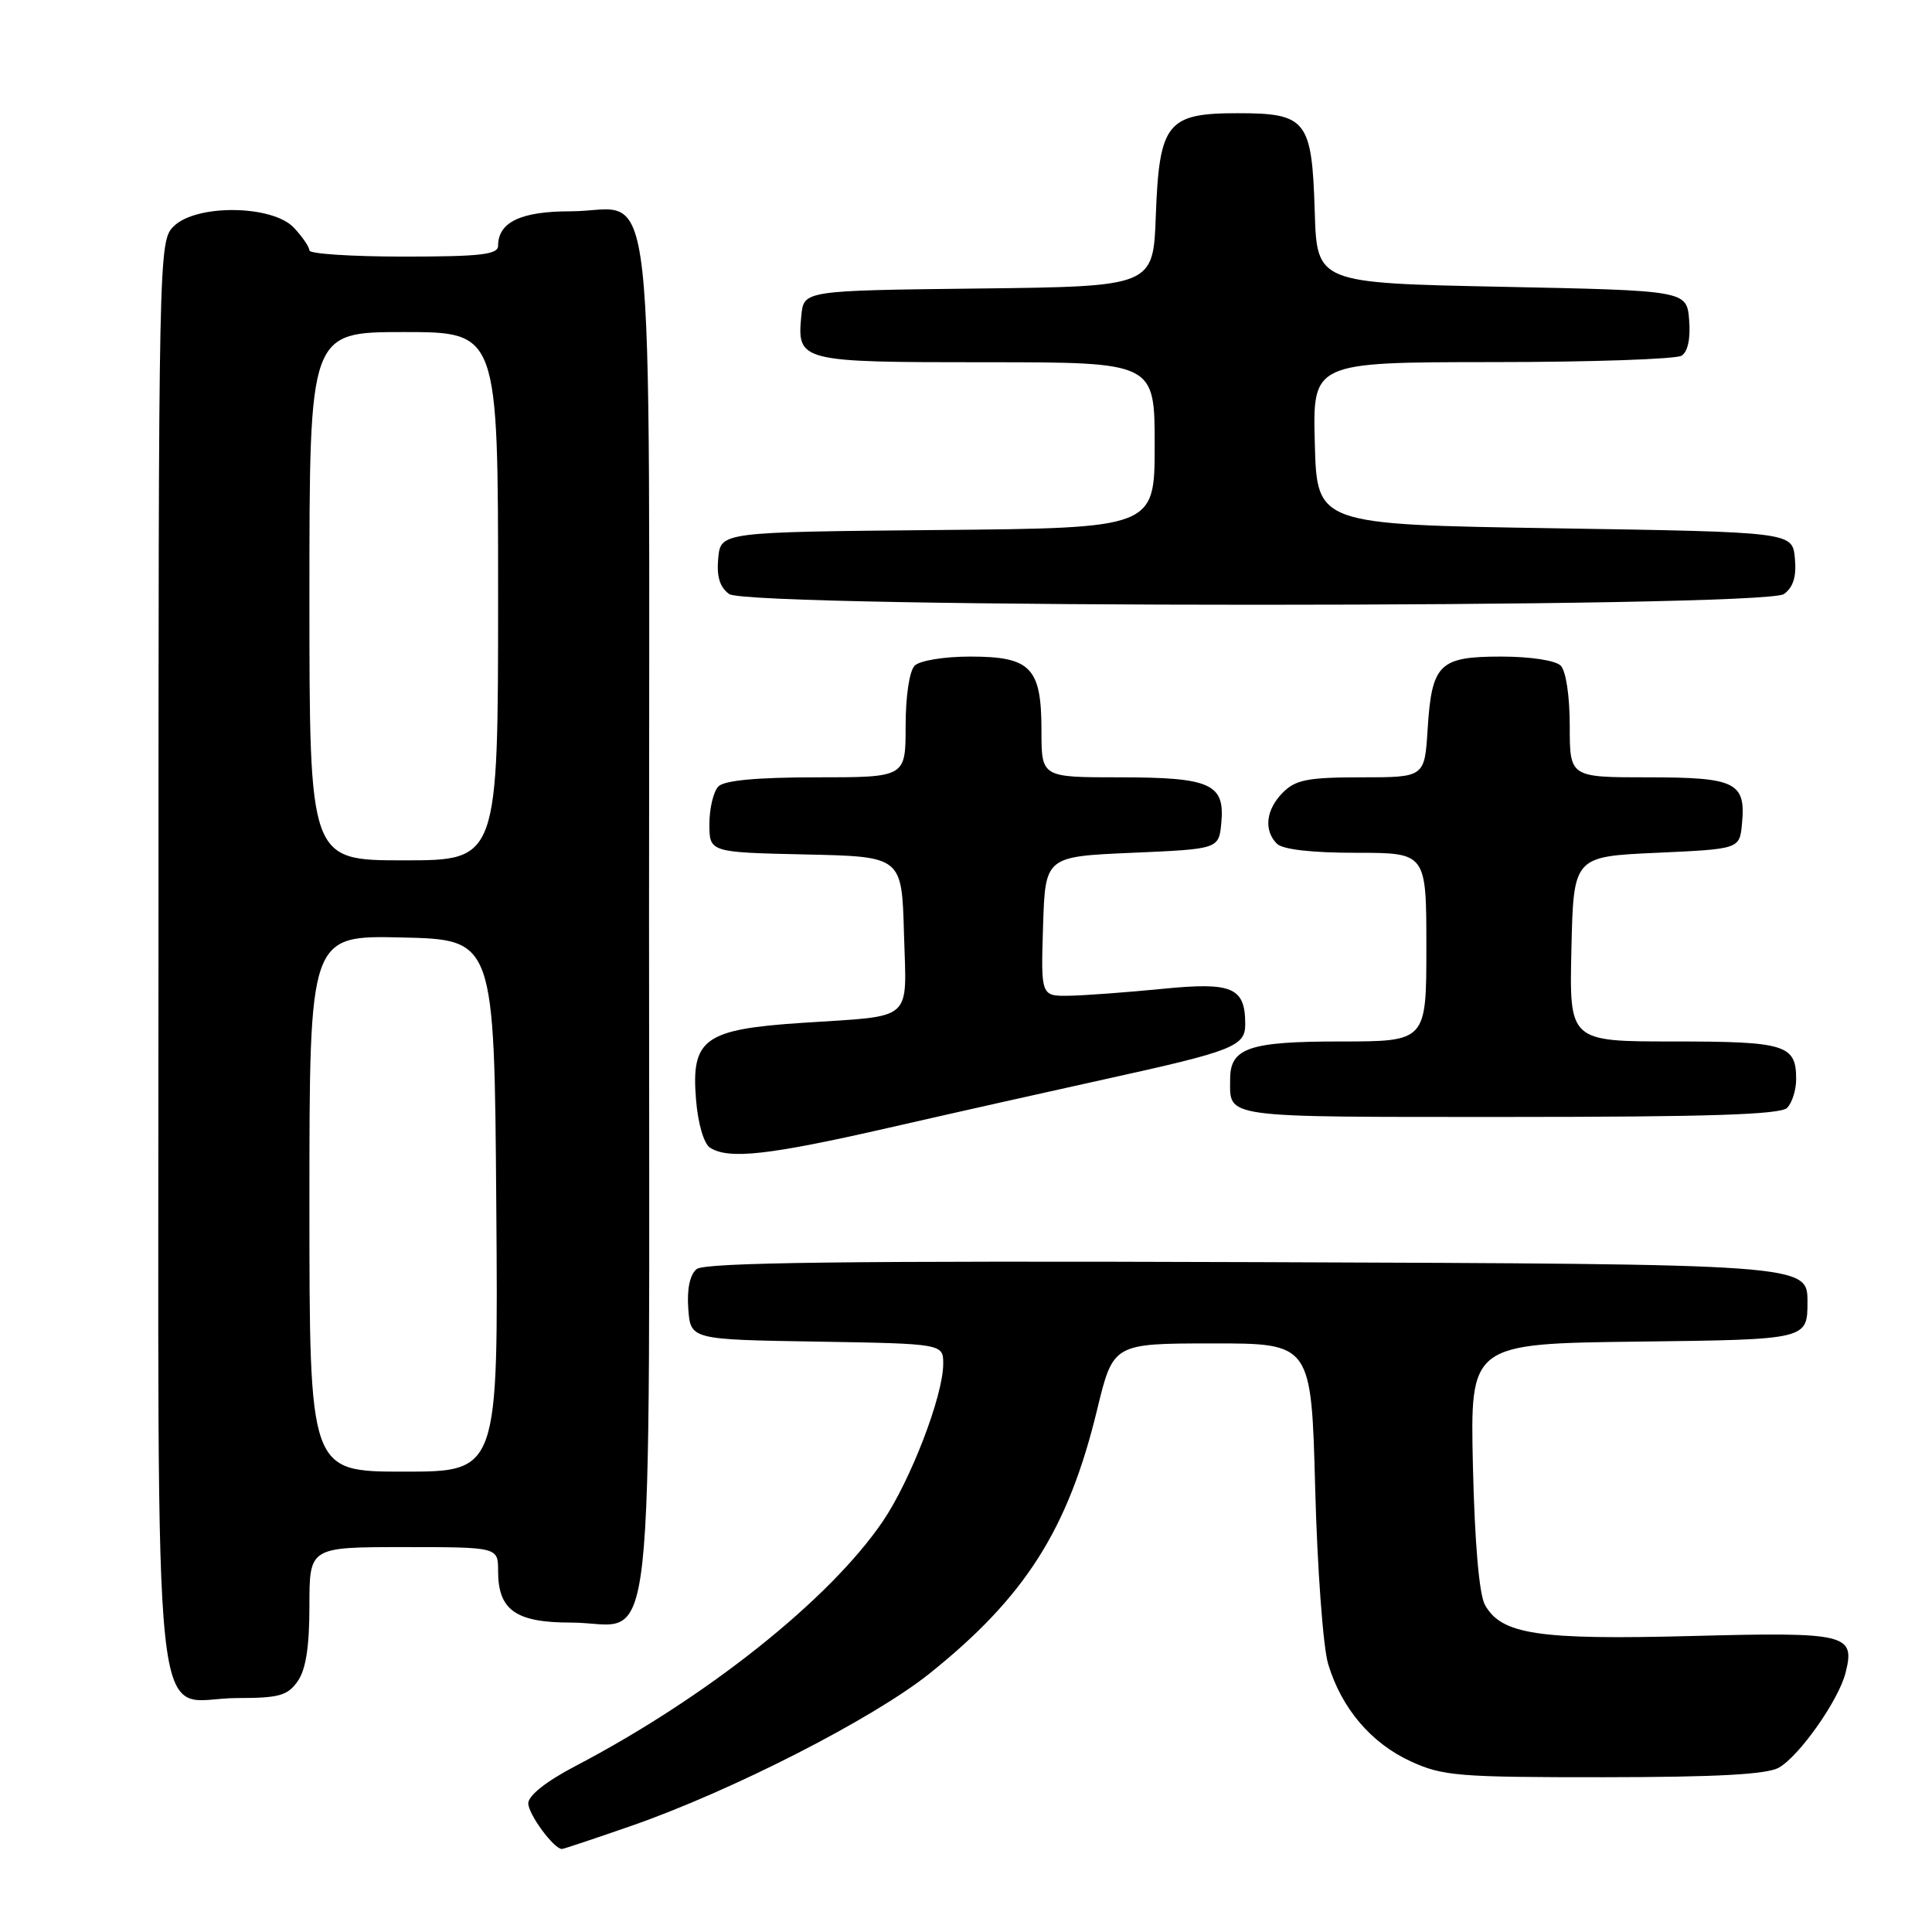 <?xml version="1.0" encoding="UTF-8" standalone="no"?>
<!DOCTYPE svg PUBLIC "-//W3C//DTD SVG 1.1//EN" "http://www.w3.org/Graphics/SVG/1.1/DTD/svg11.dtd" >
<svg xmlns="http://www.w3.org/2000/svg" xmlns:xlink="http://www.w3.org/1999/xlink" version="1.1" viewBox="0 0 256 256">
 <g >
 <path fill="currentColor"
d=" M 83.67 241.93 C 96.99 237.29 115.68 227.74 123.17 221.75 C 135.85 211.60 141.54 202.64 145.37 186.81 C 147.50 178.02 147.50 178.02 160.63 178.01 C 173.76 178.00 173.76 178.00 174.27 197.25 C 174.55 207.84 175.32 218.30 175.99 220.50 C 177.75 226.34 181.65 230.95 186.89 233.37 C 191.13 235.33 193.16 235.50 212.50 235.49 C 227.47 235.48 234.13 235.12 235.71 234.22 C 238.43 232.68 243.65 225.26 244.55 221.64 C 245.84 216.51 244.73 216.24 224.17 216.78 C 203.83 217.31 198.96 216.58 196.77 212.67 C 196.00 211.31 195.41 204.48 195.17 194.27 C 194.80 178.04 194.80 178.04 217.15 177.77 C 239.50 177.50 239.50 177.50 239.50 172.50 C 239.50 167.50 239.50 167.50 166.61 167.24 C 112.10 167.05 93.37 167.28 92.31 168.16 C 91.41 168.90 91.01 170.80 91.20 173.41 C 91.50 177.50 91.50 177.50 108.25 177.77 C 125.00 178.05 125.00 178.05 124.98 180.77 C 124.95 185.02 120.64 196.20 116.96 201.61 C 109.89 211.98 93.65 224.90 76.25 234.01 C 72.38 236.03 70.00 237.92 70.00 238.95 C 70.00 240.40 73.39 245.00 74.46 245.00 C 74.67 245.00 78.81 243.62 83.67 241.93 Z  M 39.44 222.78 C 40.53 221.23 41.00 218.20 41.00 212.78 C 41.00 205.00 41.00 205.00 53.50 205.00 C 66.00 205.00 66.00 205.00 66.00 208.17 C 66.00 213.35 68.34 215.00 75.65 215.00 C 87.09 215.00 86.00 224.90 86.00 121.50 C 86.00 18.05 87.11 28.00 75.57 28.00 C 69.01 28.00 66.00 29.44 66.00 32.57 C 66.00 33.73 63.67 34.00 53.50 34.00 C 46.62 34.00 41.00 33.63 41.00 33.19 C 41.00 32.74 40.08 31.39 38.96 30.19 C 36.12 27.14 25.98 27.02 23.00 30.00 C 21.03 31.97 21.00 33.33 21.00 126.50 C 21.00 235.68 19.87 225.00 31.44 225.00 C 36.97 225.00 38.11 224.68 39.44 222.78 Z  M 117.84 149.42 C 126.45 147.45 139.37 144.55 146.56 142.97 C 163.42 139.26 165.00 138.64 165.00 135.72 C 165.00 130.82 163.30 130.10 154.00 131.03 C 149.32 131.49 143.80 131.90 141.71 131.94 C 137.92 132.00 137.92 132.00 138.21 122.75 C 138.50 113.50 138.50 113.50 150.00 113.00 C 161.50 112.50 161.50 112.50 161.83 109.04 C 162.32 103.85 160.41 103.00 148.31 103.00 C 138.00 103.00 138.00 103.00 138.00 96.83 C 138.00 88.45 136.60 87.00 128.55 87.00 C 125.10 87.00 121.87 87.53 121.20 88.20 C 120.50 88.90 120.00 92.24 120.00 96.20 C 120.00 103.00 120.00 103.00 108.20 103.00 C 100.36 103.00 96.00 103.40 95.20 104.20 C 94.54 104.86 94.00 107.10 94.00 109.17 C 94.00 112.94 94.00 112.94 106.75 113.22 C 119.50 113.50 119.50 113.50 119.78 123.67 C 120.12 135.57 121.28 134.54 106.33 135.53 C 93.29 136.39 91.56 137.65 92.23 145.74 C 92.49 148.91 93.27 151.56 94.09 152.08 C 96.59 153.66 101.86 153.07 117.84 149.42 Z  M 236.80 146.80 C 237.46 146.14 238.00 144.43 238.00 143.00 C 238.00 138.43 236.62 138.00 221.77 138.00 C 207.94 138.00 207.94 138.00 208.22 125.75 C 208.50 113.50 208.50 113.50 219.50 113.00 C 230.50 112.50 230.50 112.50 230.82 109.18 C 231.35 103.66 230.02 103.00 218.38 103.00 C 208.00 103.00 208.00 103.00 208.00 96.20 C 208.00 92.24 207.50 88.90 206.80 88.20 C 206.11 87.51 202.78 87.00 198.92 87.00 C 190.70 87.00 189.72 87.96 189.17 96.60 C 188.77 103.00 188.77 103.00 180.38 103.00 C 173.33 103.00 171.68 103.32 170.00 105.00 C 167.74 107.26 167.42 110.02 169.20 111.80 C 169.96 112.56 173.80 113.00 179.70 113.00 C 189.00 113.00 189.00 113.00 189.00 125.50 C 189.00 138.00 189.00 138.00 177.57 138.00 C 165.50 138.00 163.00 138.86 163.00 142.99 C 163.00 148.20 161.49 148.00 199.91 148.00 C 226.33 148.00 235.91 147.69 236.80 146.80 Z  M 236.39 78.71 C 237.63 77.80 238.06 76.38 237.83 73.96 C 237.50 70.50 237.50 70.50 206.00 70.00 C 174.50 69.50 174.50 69.50 174.22 58.75 C 173.93 48.00 173.93 48.00 197.72 47.98 C 210.80 47.98 222.09 47.59 222.82 47.13 C 223.65 46.61 224.02 44.84 223.82 42.40 C 223.50 38.50 223.50 38.50 199.00 38.00 C 174.50 37.50 174.50 37.50 174.21 28.03 C 173.84 15.90 173.13 15.00 164.00 15.00 C 154.63 15.00 153.61 16.28 153.15 28.58 C 152.81 37.96 152.81 37.96 129.65 38.23 C 106.50 38.50 106.50 38.50 106.18 41.82 C 105.60 47.92 105.90 48.00 130.62 48.00 C 153.00 48.00 153.00 48.00 153.00 58.98 C 153.00 69.97 153.00 69.97 124.25 70.23 C 95.50 70.50 95.50 70.50 95.17 73.96 C 94.94 76.38 95.37 77.80 96.61 78.71 C 99.21 80.61 233.79 80.61 236.39 78.71 Z  M 41.00 159.47 C 41.00 123.94 41.00 123.94 53.25 124.22 C 65.50 124.50 65.50 124.50 65.76 159.75 C 66.03 195.00 66.03 195.00 53.51 195.00 C 41.00 195.00 41.00 195.00 41.00 159.47 Z  M 41.00 79.00 C 41.00 44.00 41.00 44.00 53.50 44.00 C 66.00 44.00 66.00 44.00 66.00 79.00 C 66.00 114.00 66.00 114.00 53.50 114.00 C 41.00 114.00 41.00 114.00 41.00 79.00 Z "/>
</g>
</svg>